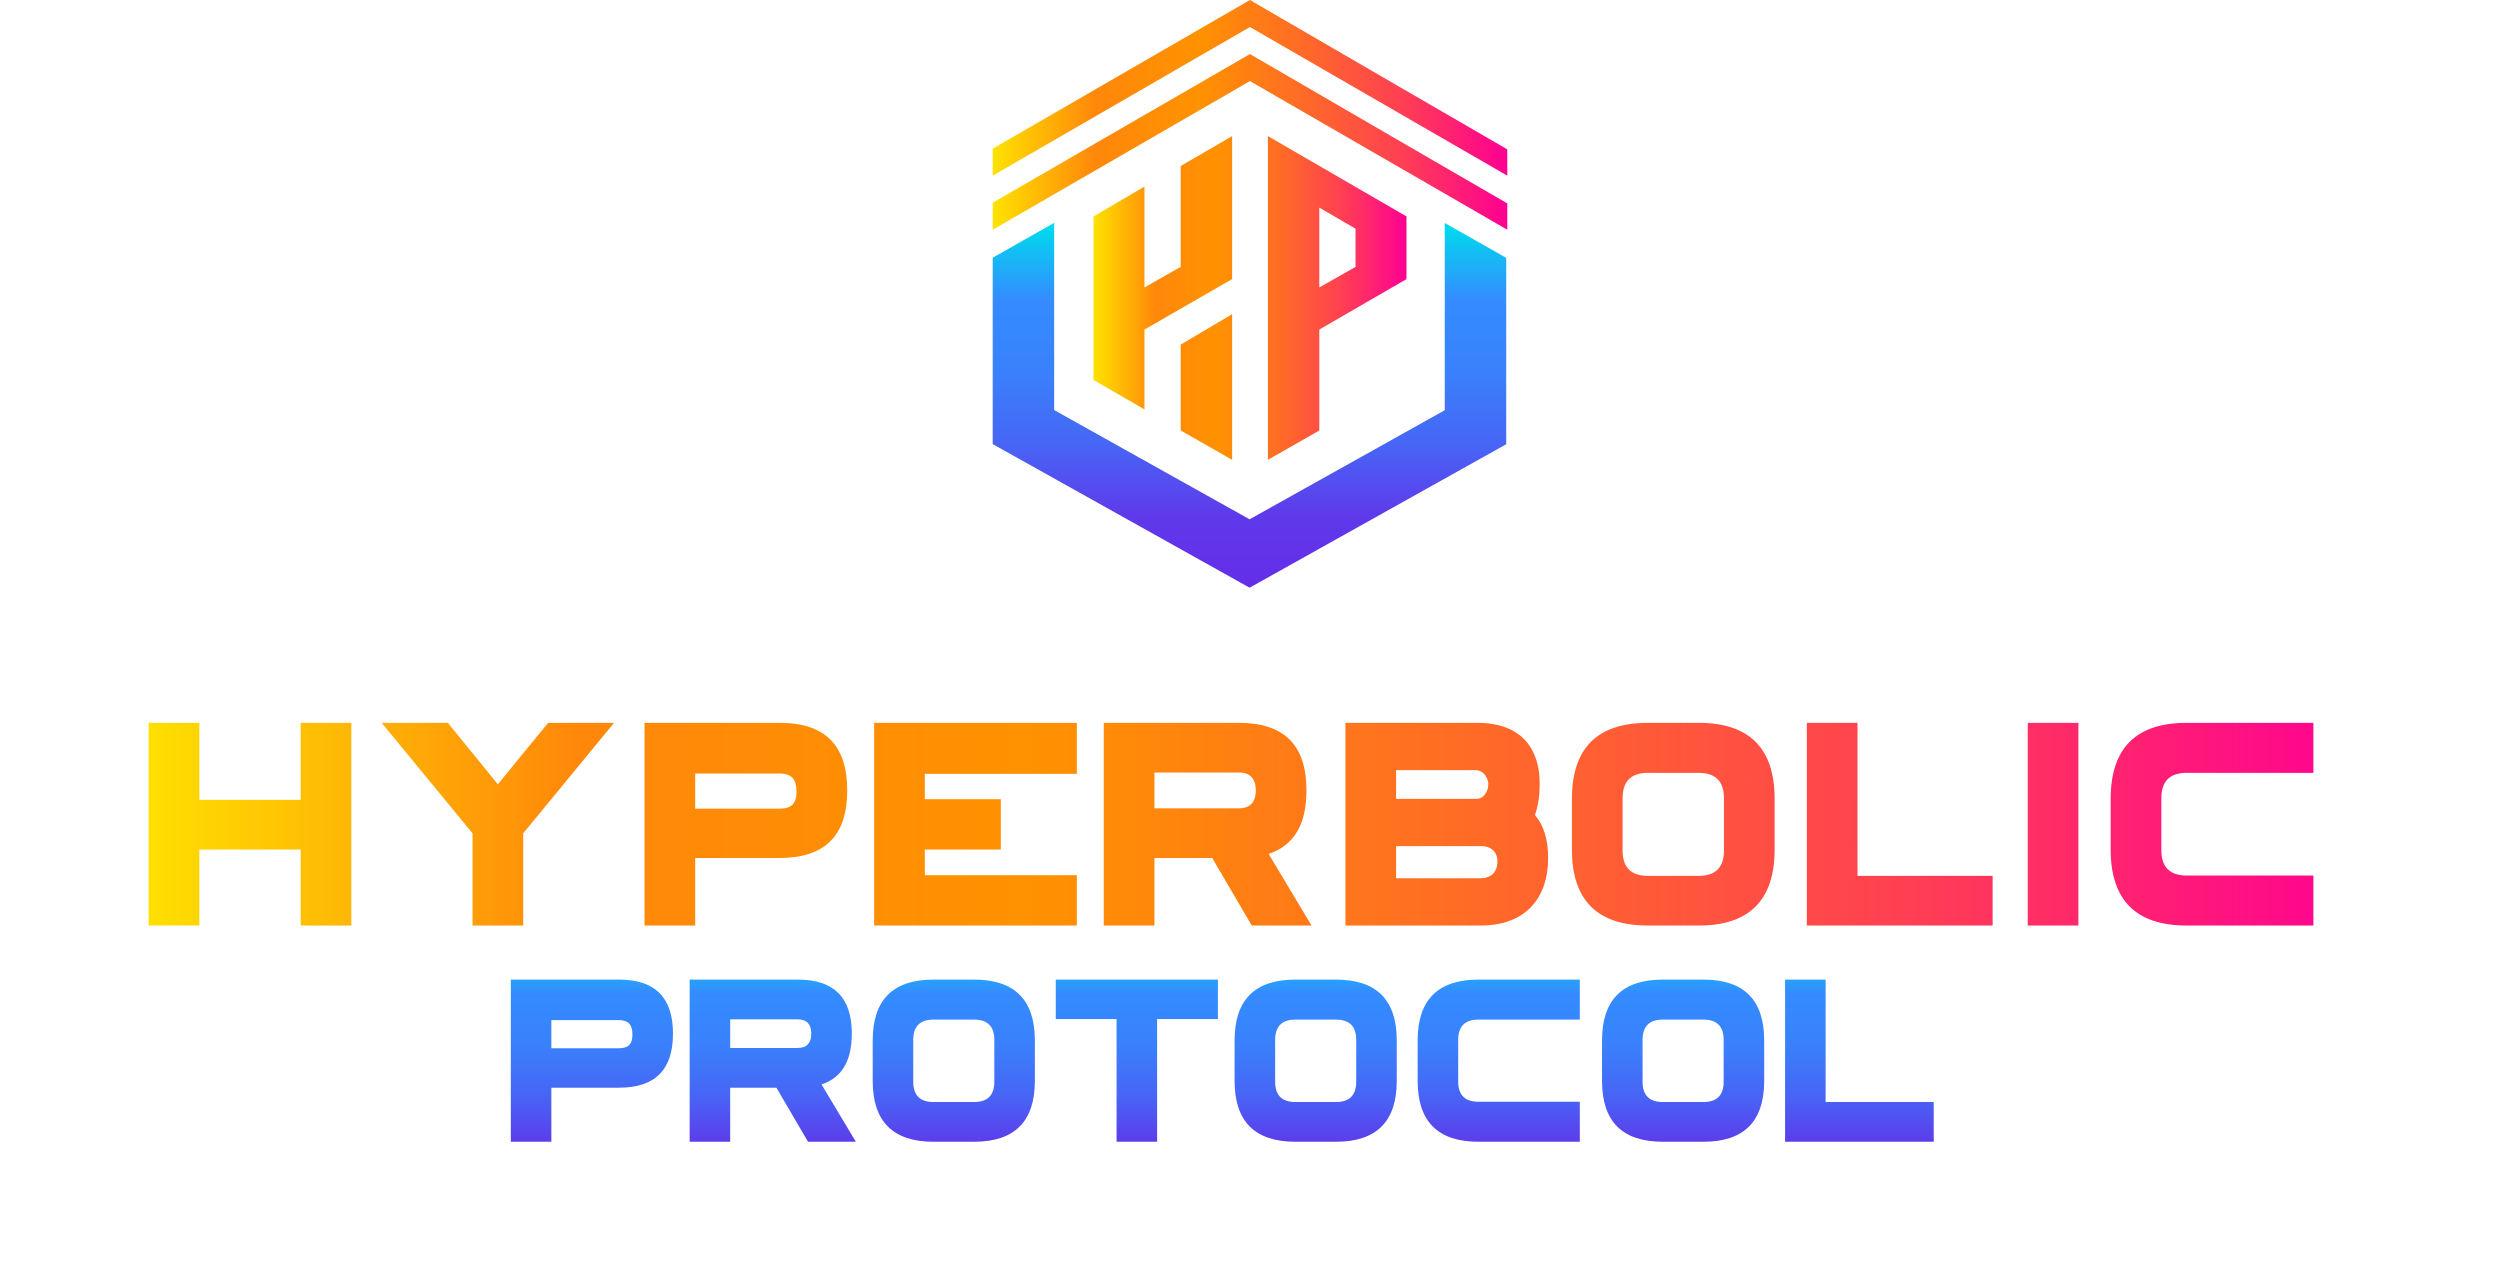 <svg width="185" height="94" viewBox="0 0 185 94" fill="none" xmlns="http://www.w3.org/2000/svg">
<path d="M92.495 2L111.54 13V11.052L101.961 5.5L92.495 0L73.461 11V13L92.495 2Z" fill="url(#paint0_linear_362_5387)"/>
<path d="M92.495 6L111.54 17V15.052L101.961 9.5L92.495 4L73.461 15V17L92.495 6Z" fill="url(#paint1_linear_362_5387)"/>
<path d="M97.629 31.857V24.387L104.079 20.654V16.014L93.823 10.071V34.027M87.371 25.5V31.852L91.177 34.028V23.248M91.177 20.654V10.072L87.371 12.283V19.748L84.689 21.27V13.805L80.921 16.015V28.121L84.689 30.296V24.389M97.628 21.271V15.364L100.31 16.923V19.749L97.628 21.271Z" fill="url(#paint2_linear_362_5387)"/>
<path d="M111.46 19.082V32.873L96.996 40.959L92.469 43.49L87.942 40.959L73.46 32.864V19.072L78.008 16.49V30.345L92.469 38.428L106.912 30.355V16.5L111.46 19.082Z" fill="url(#paint3_linear_362_5387)"/>
<path d="M14.75 68.49V62.865H22.25V68.49H26V53.49H22.25V59.19H14.75V53.49H11V68.49H14.75ZM28.242 53.49L34.967 61.665V68.49H38.717V61.665L45.442 53.49H40.567C39.167 55.19 38.242 56.315 36.842 58.04L33.142 53.49H28.242ZM51.444 68.49V63.49H57.694C61.044 63.49 62.694 61.84 62.694 58.49C62.694 55.14 61.044 53.49 57.694 53.49H47.694V68.49H51.444ZM51.444 57.24H57.694C58.544 57.24 58.919 57.64 58.944 58.49C58.969 59.49 58.544 59.84 57.694 59.84H51.444V57.24ZM79.686 64.765H68.436V62.865H74.061V59.14H68.436V57.265H79.686V53.49H64.686V68.49H79.686V64.765ZM85.429 68.49V63.49H89.704L92.629 68.49H97.054L93.879 63.19C95.754 62.565 96.679 61.015 96.679 58.49C96.679 55.14 95.029 53.49 91.679 53.49H81.679V68.49H85.429ZM85.429 57.165H91.679C92.529 57.165 92.929 57.64 92.929 58.49C92.929 59.34 92.529 59.815 91.679 59.815H85.429V57.165ZM113.937 57.99C113.937 55.515 112.687 53.49 109.312 53.49H99.561V68.49H109.562C112.912 68.49 114.562 66.44 114.562 63.49C114.562 62.14 114.237 61.065 113.587 60.315C113.837 59.615 113.937 58.815 113.937 57.99ZM103.312 62.615H109.737C110.462 62.665 110.812 63.165 110.812 63.715C110.812 64.465 110.412 64.99 109.562 64.99H103.312V62.615ZM103.312 56.99H109.187C109.812 56.99 110.137 57.615 110.137 58.04C110.137 58.49 109.837 59.115 109.262 59.115H103.312V56.99ZM125.697 68.49C129.447 68.49 131.322 66.615 131.322 62.865V59.115C131.322 55.365 129.447 53.49 125.697 53.49H121.947C118.197 53.49 116.322 55.365 116.322 59.115V62.865C116.322 66.615 118.197 68.49 121.947 68.49H125.697ZM121.947 64.815C120.697 64.815 120.072 64.19 120.072 62.94V59.065C120.072 57.815 120.697 57.19 121.947 57.19H125.697C126.947 57.19 127.572 57.815 127.572 59.065V62.94C127.572 64.19 126.947 64.815 125.697 64.815H121.947ZM133.705 53.49V68.49H147.455V64.815H137.455V53.49H133.705ZM153.802 68.49V53.49H150.052V68.49H153.802ZM171.19 64.79H161.815C160.565 64.79 159.94 64.165 159.94 62.915V59.065C159.94 57.815 160.565 57.19 161.815 57.19H171.19V53.49H161.815C158.065 53.49 156.19 55.365 156.19 59.115V62.865C156.19 66.615 158.065 68.49 161.815 68.49H171.19V64.79Z" fill="url(#paint4_linear_362_5387)"/>
<path d="M40.8 84.49V80.49H45.8C48.48 80.49 49.8 79.17 49.8 76.49C49.8 73.81 48.48 72.49 45.8 72.49H37.8V84.49H40.8ZM40.8 75.49H45.8C46.48 75.49 46.78 75.81 46.8 76.49C46.82 77.29 46.48 77.57 45.8 77.57H40.8V75.49ZM54.034 84.49V80.49H57.454L59.794 84.49H63.334L60.794 80.25C62.294 79.75 63.034 78.51 63.034 76.49C63.034 73.81 61.714 72.49 59.034 72.49H51.034V84.49H54.034ZM54.034 75.43H59.034C59.714 75.43 60.034 75.81 60.034 76.49C60.034 77.17 59.714 77.55 59.034 77.55H54.034V75.43ZM72.08 84.49C75.08 84.49 76.58 82.99 76.58 79.99V76.99C76.58 73.99 75.08 72.49 72.08 72.49H69.08C66.08 72.49 64.58 73.99 64.58 76.99V79.99C64.58 82.99 66.08 84.49 69.08 84.49H72.08V81.55H69.08C68.08 81.55 67.58 81.05 67.58 80.05V76.95C67.58 75.95 68.08 75.45 69.08 75.45H72.08C73.08 75.45 73.58 75.95 73.58 76.95V80.05C73.58 81.05 73.08 81.55 72.08 81.55V84.49ZM85.626 84.49V75.41H90.126V72.49H78.126V75.41H82.626V84.49H85.626ZM98.86 84.49C101.86 84.49 103.36 82.99 103.36 79.99V76.99C103.36 73.99 101.86 72.49 98.86 72.49H95.86C92.86 72.49 91.36 73.99 91.36 76.99V79.99C91.36 82.99 92.86 84.49 95.86 84.49H98.86V81.55H95.86C94.86 81.55 94.36 81.05 94.36 80.05V76.95C94.36 75.95 94.86 75.45 95.86 75.45H98.86C99.86 75.45 100.36 75.95 100.36 76.95V80.05C100.36 81.05 99.86 81.55 98.86 81.55V84.49ZM116.906 81.53H109.406C108.406 81.53 107.906 81.03 107.906 80.03V76.95C107.906 75.95 108.406 75.45 109.406 75.45H116.906V72.49H109.406C106.406 72.49 104.906 73.99 104.906 76.99V79.99C104.906 82.99 106.406 84.49 109.406 84.49H116.906V81.53ZM126.05 84.49C129.05 84.49 130.55 82.99 130.55 79.99V76.99C130.55 73.99 129.05 72.49 126.05 72.49H123.05C120.05 72.49 118.55 73.99 118.55 76.99V79.99C118.55 82.99 120.05 84.49 123.05 84.49H126.05V81.55H123.05C122.05 81.55 121.55 81.05 121.55 80.05V76.95C121.55 75.95 122.05 75.45 123.05 75.45H126.05C127.05 75.45 127.55 75.95 127.55 76.95V80.05C127.55 81.05 127.05 81.55 126.05 81.55V84.49ZM132.096 72.49V84.49H143.096V81.55H135.096V72.49H132.096Z" fill="url(#paint5_linear_362_5387)"/>
<defs>
<linearGradient id="paint0_linear_362_5387" x1="73.461" y1="6.303" x2="111.54" y2="6.303" gradientUnits="userSpaceOnUse">
<stop stop-color="#FFE200"/>
<stop offset="0.2" stop-color="#FF870A"/>
<stop offset="0.4" stop-color="#FF9200"/>
<stop offset="0.6" stop-color="#FF6B26"/>
<stop offset="0.8" stop-color="#FF3E54"/>
<stop offset="1" stop-color="#FF0093"/>
</linearGradient>
<linearGradient id="paint1_linear_362_5387" x1="73.461" y1="10.303" x2="111.54" y2="10.303" gradientUnits="userSpaceOnUse">
<stop stop-color="#FFE200"/>
<stop offset="0.2" stop-color="#FF870A"/>
<stop offset="0.4" stop-color="#FF9200"/>
<stop offset="0.6" stop-color="#FF6B26"/>
<stop offset="0.8" stop-color="#FF3E54"/>
<stop offset="1" stop-color="#FF0093"/>
</linearGradient>
<linearGradient id="paint2_linear_362_5387" x1="80.921" y1="21.686" x2="104.079" y2="21.686" gradientUnits="userSpaceOnUse">
<stop stop-color="#FFE200"/>
<stop offset="0.2" stop-color="#FF870A"/>
<stop offset="0.4" stop-color="#FF9200"/>
<stop offset="0.6" stop-color="#FF6B26"/>
<stop offset="0.8" stop-color="#FF3E54"/>
<stop offset="1" stop-color="#FF0093"/>
</linearGradient>
<linearGradient id="paint3_linear_362_5387" x1="92.46" y1="16.745" x2="92.46" y2="43.745" gradientUnits="userSpaceOnUse">
<stop stop-color="#00DAEE"/>
<stop offset="0.2" stop-color="#348CFF"/>
<stop offset="0.4" stop-color="#3981FC"/>
<stop offset="0.6" stop-color="#4765F5"/>
<stop offset="0.8" stop-color="#5F38EA"/>
<stop offset="1" stop-color="#652DE8"/>
</linearGradient>
<linearGradient id="paint4_linear_362_5387" x1="10" y1="62.066" x2="175" y2="62.066" gradientUnits="userSpaceOnUse">
<stop stop-color="#FFE200"/>
<stop offset="0.2" stop-color="#FF870A"/>
<stop offset="0.4" stop-color="#FF9200"/>
<stop offset="0.6" stop-color="#FF6B26"/>
<stop offset="0.8" stop-color="#FF3E54"/>
<stop offset="1" stop-color="#FF0093"/>
</linearGradient>
<linearGradient id="paint5_linear_362_5387" x1="92.5" y1="69.669" x2="92.5" y2="88.669" gradientUnits="userSpaceOnUse">
<stop stop-color="#00DAEE"/>
<stop offset="0.2" stop-color="#348CFF"/>
<stop offset="0.4" stop-color="#3981FC"/>
<stop offset="0.6" stop-color="#4765F5"/>
<stop offset="0.8" stop-color="#5F38EA"/>
<stop offset="1" stop-color="#652DE8"/>
</linearGradient>
</defs>
</svg>
